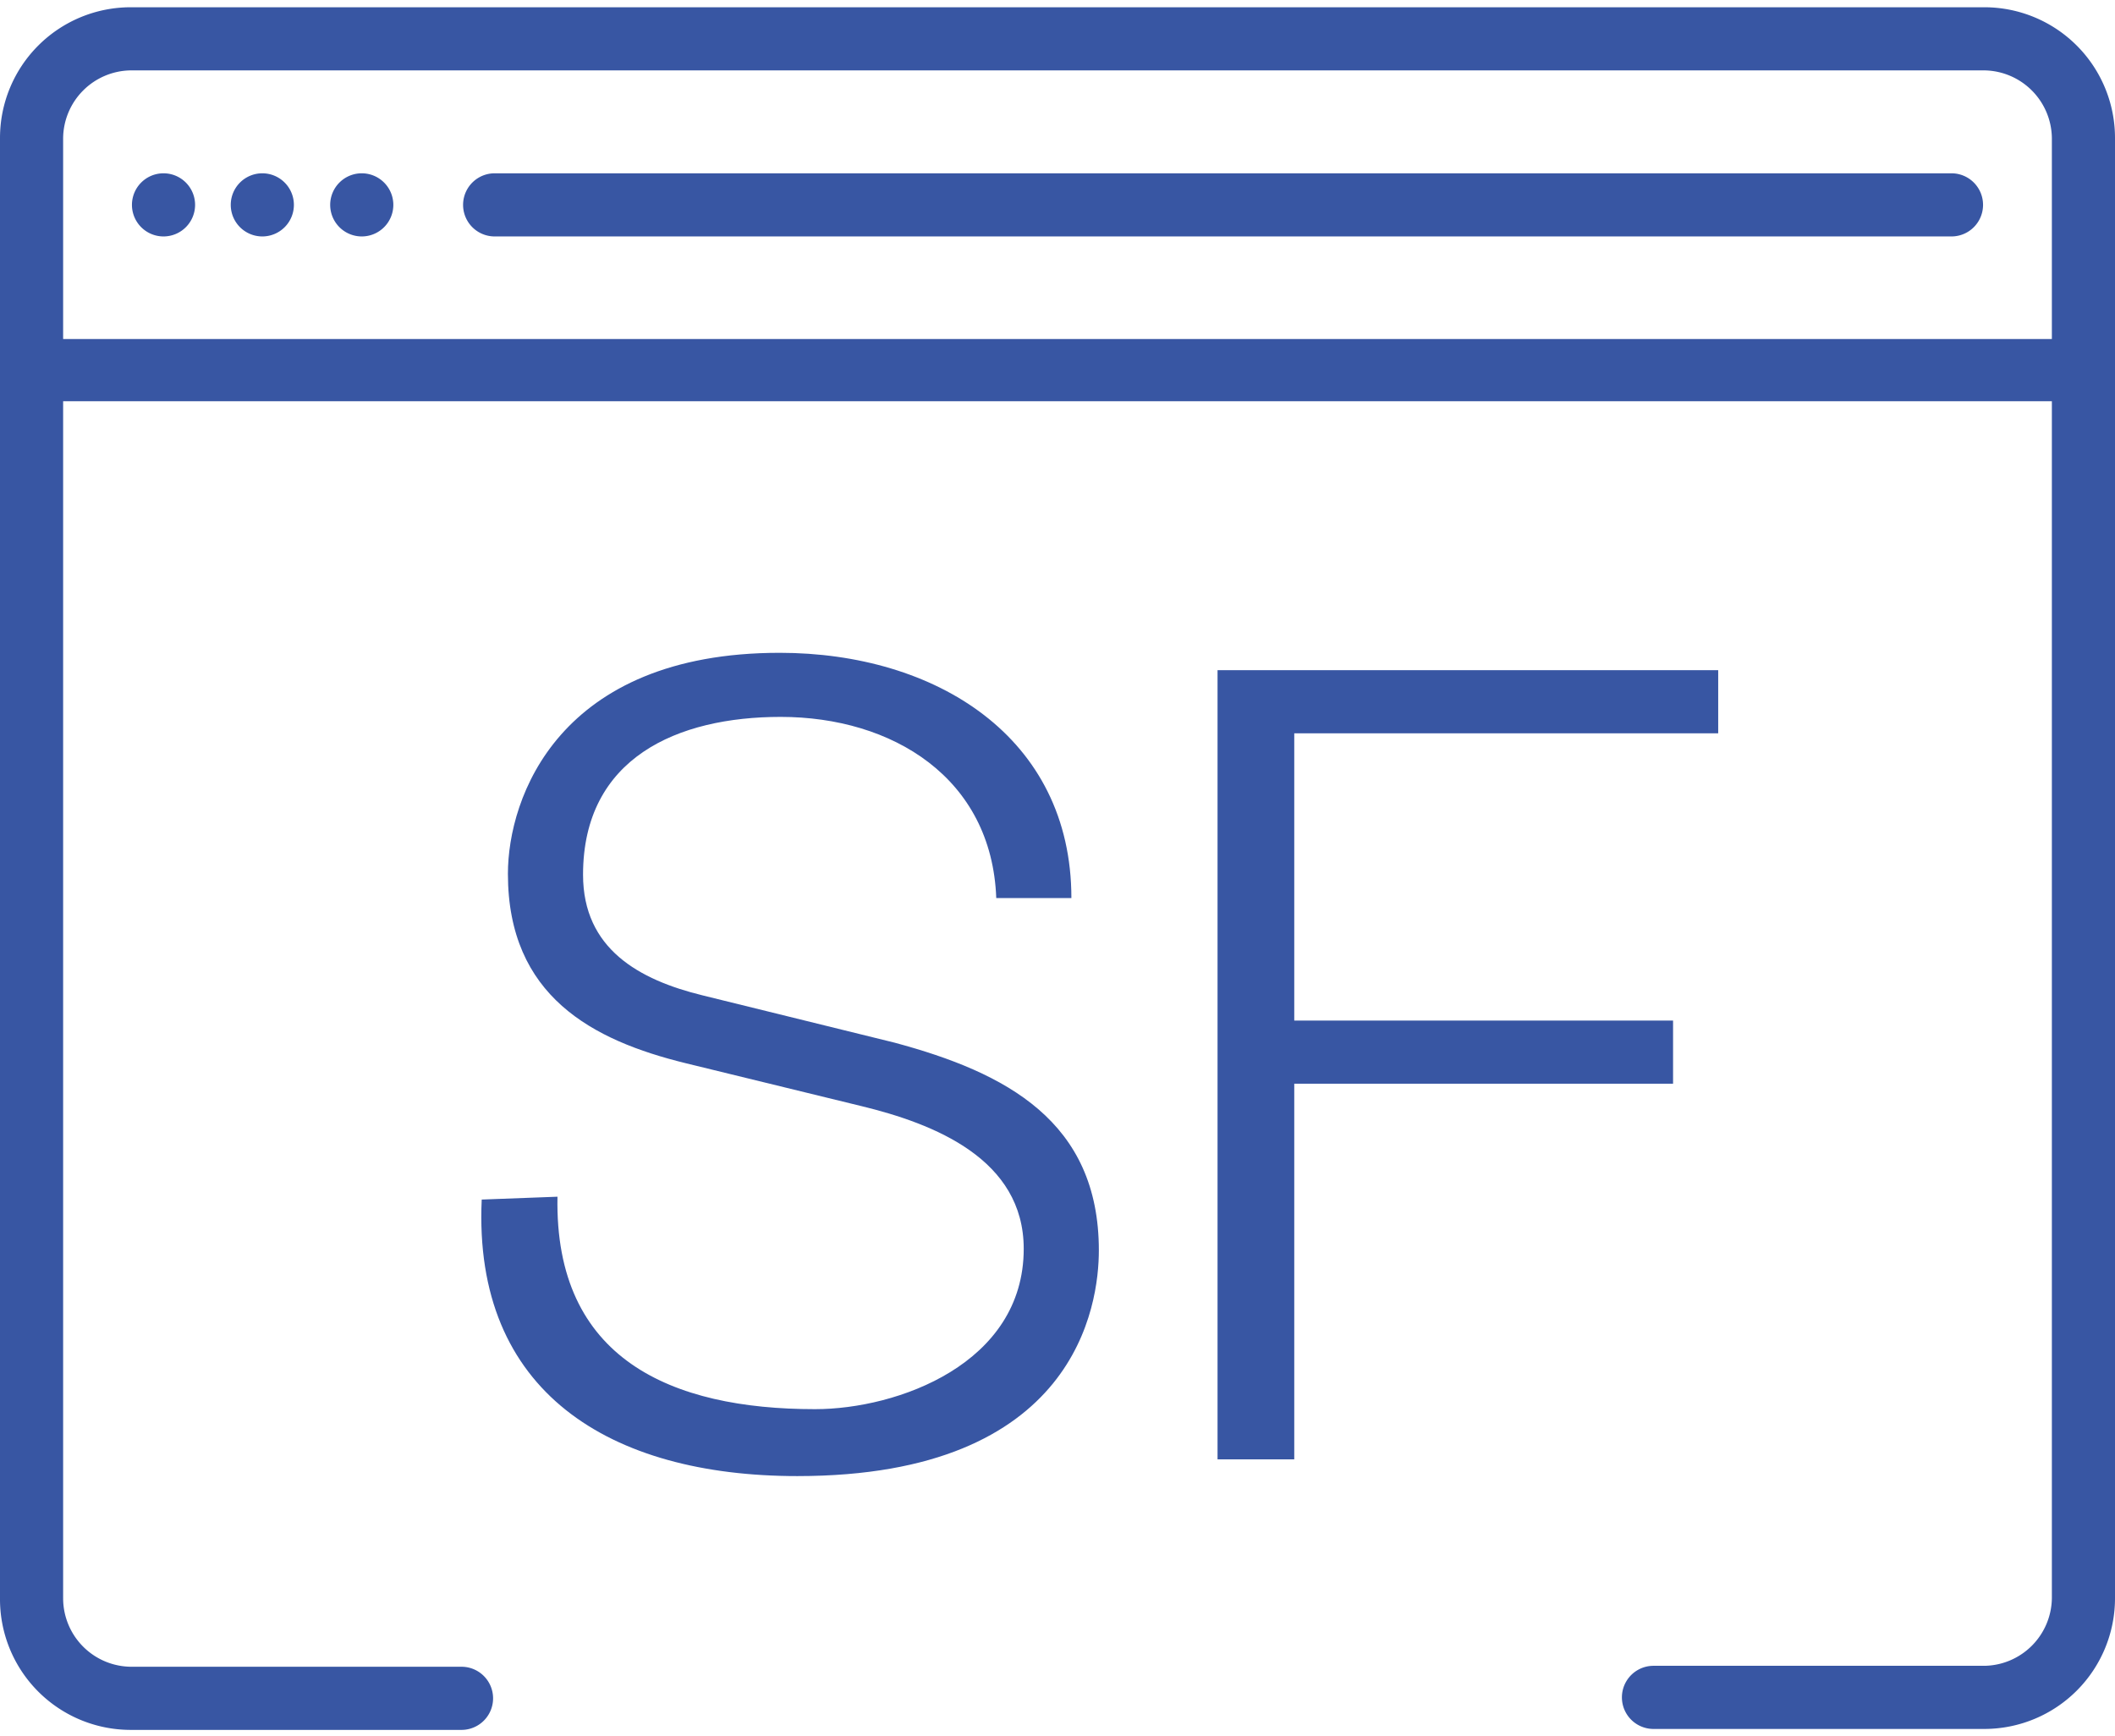 <svg id="fracns" width="67" height="55" xmlns="http://www.w3.org/2000/svg" viewBox="0 0 67 54.54"><defs><style>.cls-1,.cls-2{fill:#3856a3;}.cls-1{fill-rule:evenodd;}</style></defs><title>francs_wallet</title><path class="cls-1" d="M62.87,54.54H52.38a1,1,0,0,1,0-2H62.87A2.17,2.17,0,0,0,65,50.4V12.48H2V50.4a2.17,2.17,0,0,0,2.17,2.17H14.62a1,1,0,0,1,0,2H4.13A4.14,4.14,0,0,1,0,50.4V4.14A4.14,4.14,0,0,1,4.13,0H62.87A4.14,4.14,0,0,1,67,4.14V50.4A4.14,4.14,0,0,1,62.87,54.54ZM65,4.14A2.17,2.17,0,0,0,62.87,2H4.13A2.17,2.17,0,0,0,2,4.14v6.37H65ZM5.18,5.26h0a1,1,0,1,1-1,1A1,1,0,0,1,5.19,5.26Zm3.13,0h0a1,1,0,1,1-1,1A1,1,0,0,1,8.31,5.26Zm3.15,0h0a1,1,0,1,1-1,1A1,1,0,0,1,11.47,5.26Zm4.21,0H61.82a1,1,0,0,1,0,2H15.67a1,1,0,0,1,0-2Z"/><path class="cls-2" d="M15.26,37.77c-.28,6.1,4.06,8.76,10,8.76,8.85,0,9.55-5.43,9.55-7.15,0-4.09-2.94-5.63-6.47-6.58l-6.09-1.5c-2-.49-3.78-1.47-3.78-3.82,0-3.71,3-5,6.26-5,3.54,0,6.69,1.93,6.83,5.74h2.38c0-5.11-4.31-7.77-9.24-7.77-7,0-8.61,4.59-8.61,7,0,3.88,2.69,5.28,5.63,6l5.57,1.36c2.31.56,5.14,1.68,5.14,4.52,0,3.64-4,5.08-6.61,5.08-4.55,0-8.26-1.58-8.16-6.73Z"/><path class="cls-2" d="M38.57,46H41V34.1h12v-2H41V23H54.43V21H38.57Z"/></svg>
